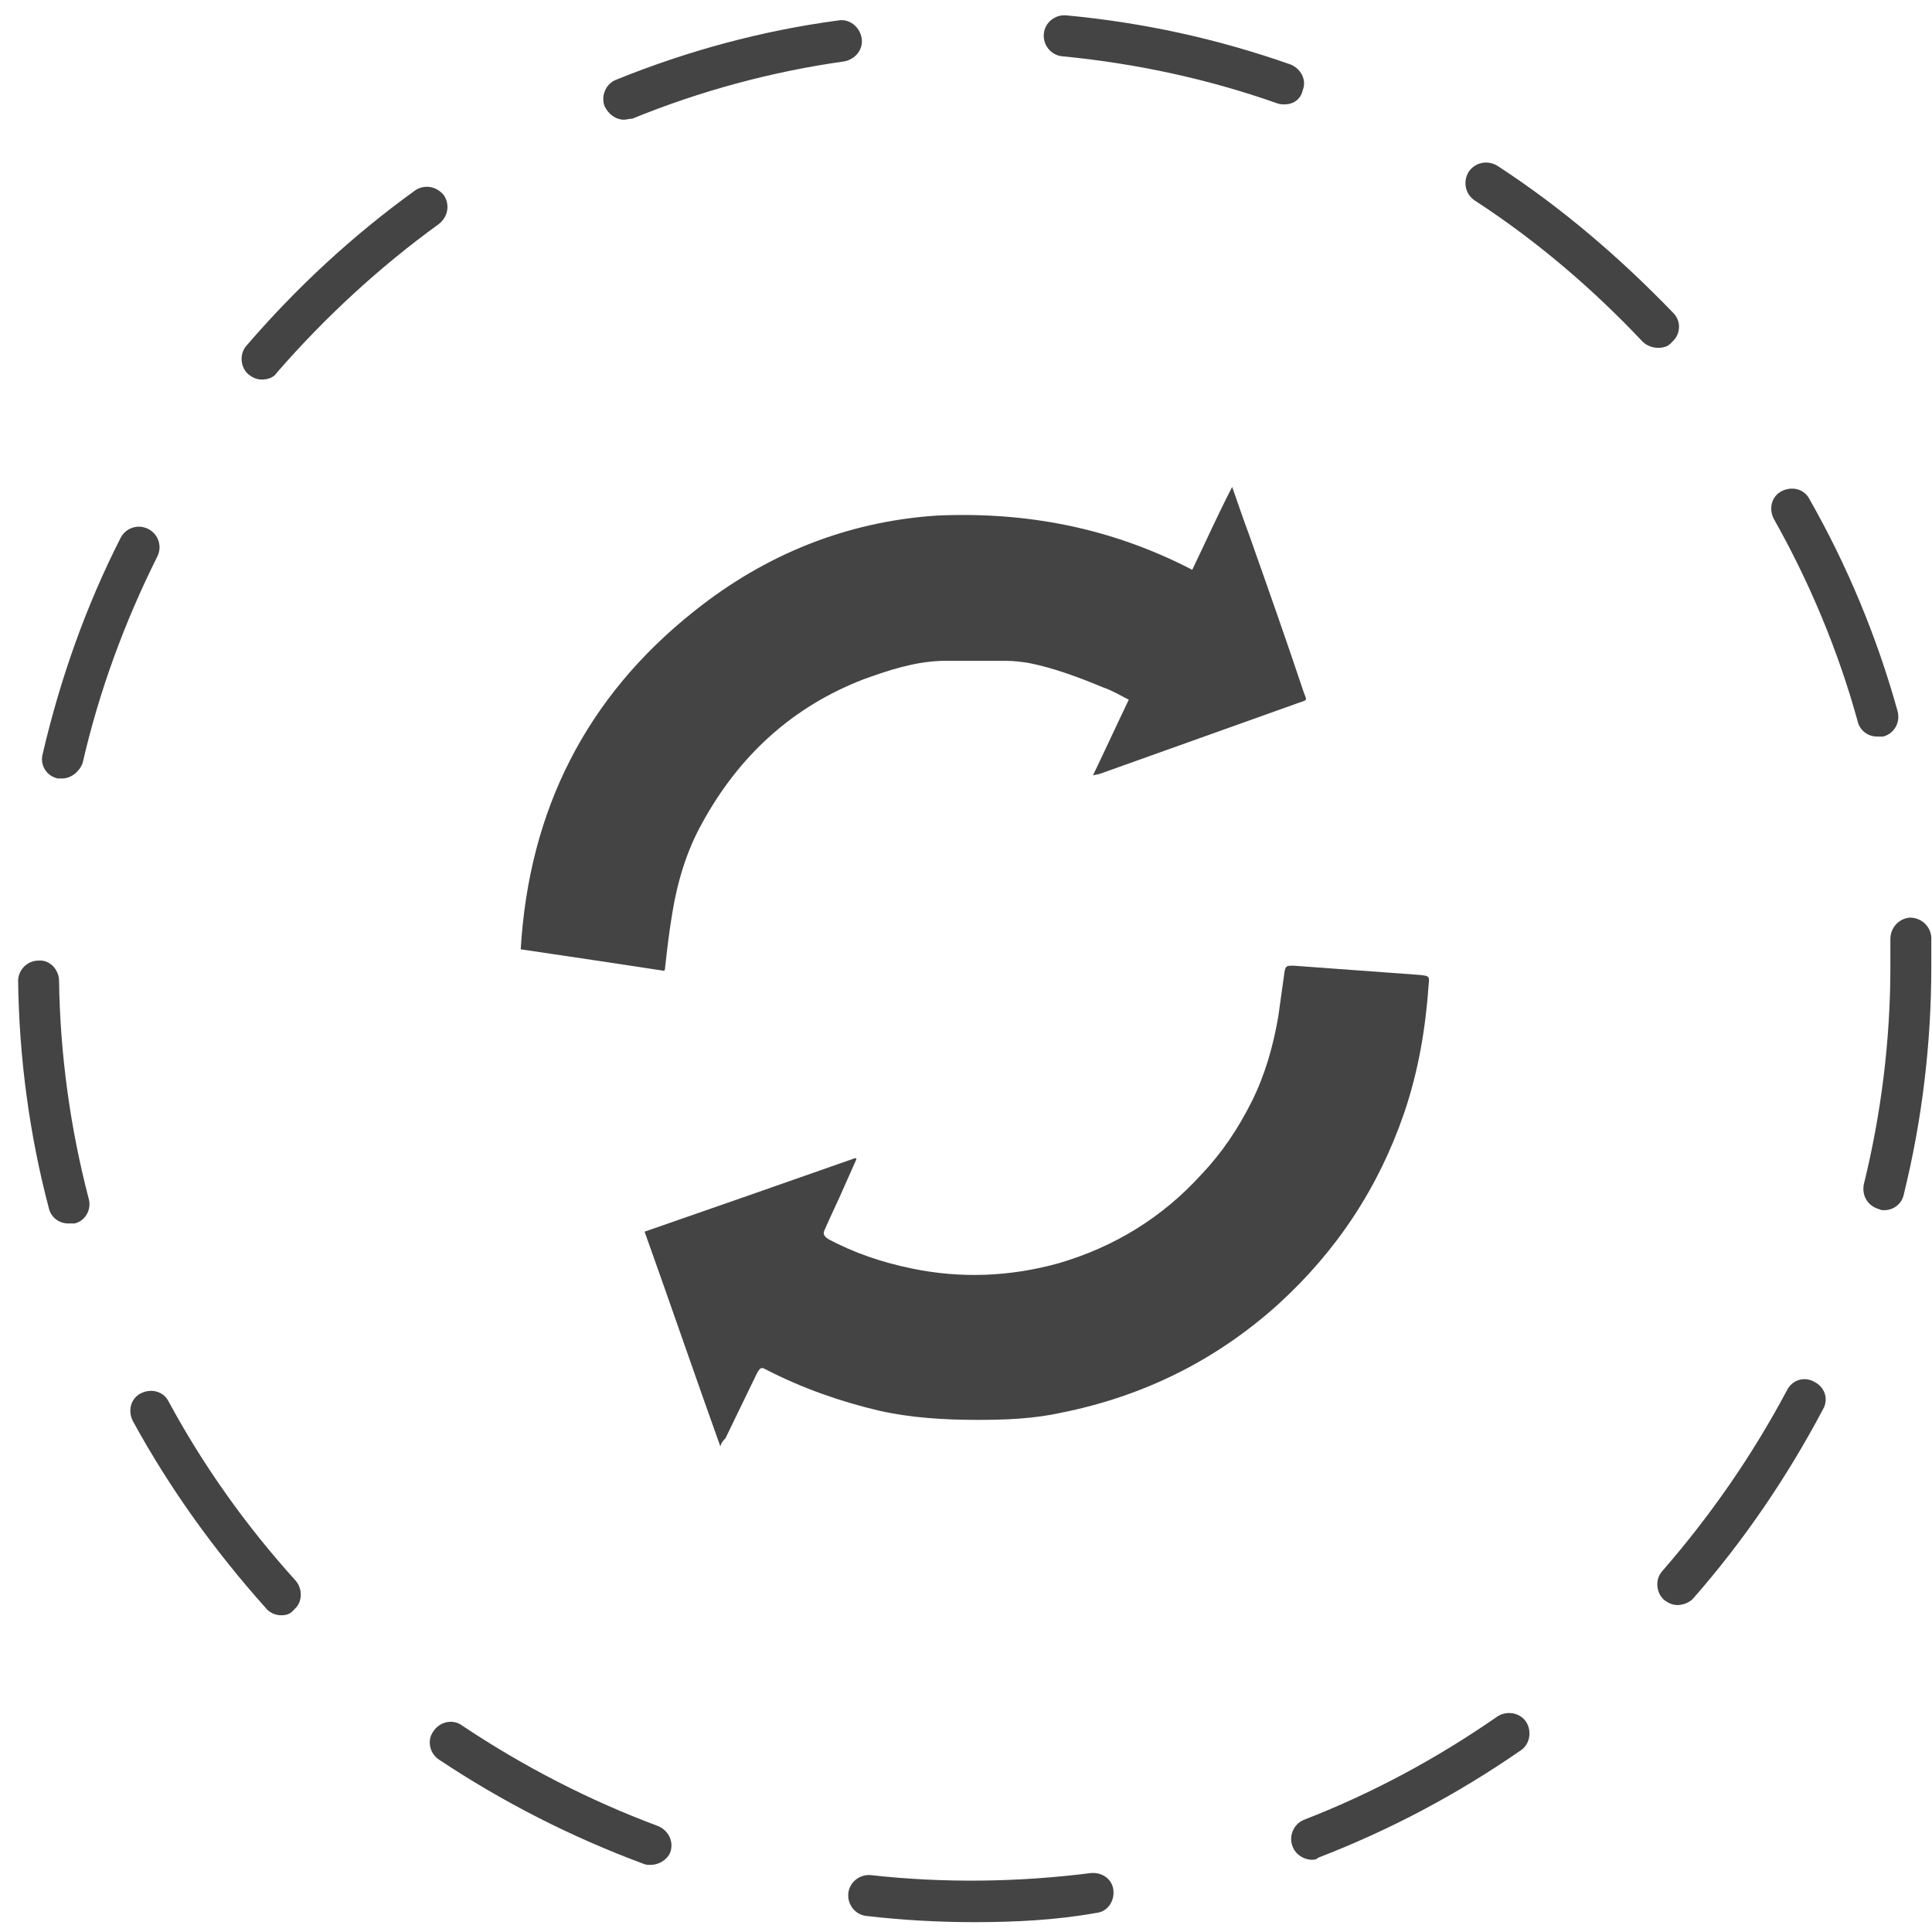 <svg width="87" height="87" viewBox="0 0 87 87" fill="none" xmlns="http://www.w3.org/2000/svg">
<path d="M43.87 86.557C42.256 86.557 40.643 86.465 39.03 86.28C38.523 86.234 38.154 85.774 38.2 85.267C38.246 84.76 38.707 84.392 39.214 84.438C42.487 84.806 45.852 84.76 49.125 84.346C49.632 84.299 50.093 84.622 50.139 85.129C50.185 85.635 49.862 86.096 49.355 86.142C47.557 86.465 45.714 86.557 43.87 86.557ZM29.303 83.977C29.211 83.977 29.073 83.977 28.981 83.931C25.754 82.733 22.666 81.167 19.761 79.232C19.346 78.956 19.208 78.357 19.531 77.943C19.808 77.528 20.407 77.39 20.822 77.712C23.587 79.555 26.538 81.075 29.626 82.227C30.087 82.411 30.363 82.918 30.179 83.424C30.041 83.747 29.672 83.977 29.303 83.977ZM59.081 83.747C58.713 83.747 58.344 83.516 58.206 83.148C58.021 82.687 58.252 82.135 58.713 81.95C61.801 80.752 64.705 79.186 67.425 77.298C67.84 77.021 68.439 77.113 68.716 77.528C68.992 77.943 68.9 78.541 68.485 78.818C65.627 80.799 62.585 82.411 59.358 83.655C59.266 83.747 59.174 83.747 59.081 83.747ZM12.663 72.737C12.432 72.737 12.156 72.645 11.971 72.415C9.666 69.835 7.638 67.025 5.979 63.985C5.748 63.524 5.886 62.971 6.347 62.741C6.808 62.511 7.362 62.649 7.592 63.11C9.159 66.012 11.095 68.73 13.308 71.171C13.631 71.54 13.631 72.138 13.262 72.461C13.078 72.691 12.893 72.737 12.663 72.737ZM75.538 72.277C75.307 72.277 75.123 72.184 74.938 72.046C74.57 71.724 74.524 71.125 74.846 70.757C77.013 68.269 78.903 65.551 80.47 62.603C80.7 62.142 81.254 61.958 81.715 62.234C82.175 62.465 82.36 63.018 82.083 63.478C80.47 66.519 78.534 69.374 76.229 72C76.045 72.184 75.768 72.277 75.538 72.277ZM3.075 55.094C2.66 55.094 2.291 54.818 2.199 54.404C1.323 51.087 0.862 47.632 0.816 44.177C0.816 43.67 1.231 43.256 1.738 43.256C2.245 43.21 2.66 43.67 2.66 44.177C2.706 47.494 3.167 50.81 3.997 53.989C4.135 54.496 3.812 55.002 3.351 55.094C3.259 55.094 3.167 55.094 3.075 55.094ZM84.849 54.496C84.757 54.496 84.711 54.496 84.619 54.45C84.112 54.311 83.835 53.851 83.927 53.344C84.711 50.166 85.126 46.849 85.126 43.532C85.126 43.118 85.126 42.703 85.126 42.288C85.126 41.782 85.494 41.367 86.001 41.321C86.509 41.321 86.923 41.69 86.969 42.196C86.969 42.611 86.969 43.072 86.969 43.532C86.969 46.987 86.555 50.442 85.725 53.805C85.633 54.219 85.264 54.496 84.849 54.496ZM2.798 35.056C2.752 35.056 2.66 35.056 2.614 35.056C2.107 34.964 1.784 34.457 1.922 33.951C2.706 30.588 3.858 27.317 5.426 24.231C5.656 23.77 6.209 23.586 6.67 23.817C7.131 24.047 7.315 24.599 7.085 25.06C5.61 28.008 4.458 31.141 3.72 34.365C3.582 34.734 3.213 35.056 2.798 35.056ZM84.526 33.168C84.112 33.168 83.743 32.891 83.651 32.477C82.775 29.298 81.484 26.212 79.871 23.356C79.64 22.895 79.778 22.342 80.24 22.112C80.7 21.882 81.254 22.02 81.484 22.481C83.19 25.475 84.526 28.699 85.448 32.016C85.587 32.523 85.31 33.029 84.803 33.168C84.665 33.168 84.573 33.168 84.526 33.168ZM11.787 17.091C11.556 17.091 11.372 16.999 11.188 16.861C10.819 16.538 10.773 15.939 11.095 15.571C13.354 12.945 15.889 10.596 18.701 8.569C19.116 8.293 19.669 8.385 19.992 8.799C20.268 9.214 20.176 9.767 19.761 10.089C17.088 12.024 14.645 14.281 12.478 16.768C12.34 16.999 12.063 17.091 11.787 17.091ZM74.662 15.663C74.431 15.663 74.155 15.571 73.97 15.387C71.712 12.991 69.176 10.826 66.411 9.03C65.996 8.753 65.858 8.2 66.134 7.74C66.411 7.325 66.964 7.187 67.425 7.463C70.329 9.352 72.956 11.609 75.353 14.097C75.722 14.465 75.676 15.064 75.307 15.387C75.123 15.617 74.892 15.663 74.662 15.663ZM28.105 5.391C27.736 5.391 27.413 5.16 27.229 4.792C27.045 4.331 27.275 3.778 27.736 3.594C30.917 2.304 34.282 1.383 37.739 0.922C38.246 0.83 38.707 1.199 38.799 1.705C38.891 2.212 38.523 2.673 38.016 2.765C34.743 3.225 31.516 4.101 28.474 5.344C28.335 5.344 28.197 5.391 28.105 5.391ZM57.837 4.7C57.745 4.7 57.652 4.7 57.514 4.653C54.38 3.548 51.153 2.857 47.834 2.534C47.327 2.488 46.958 2.028 47.004 1.521C47.05 1.014 47.511 0.646 48.018 0.692C51.475 1.014 54.84 1.751 58.113 2.903C58.574 3.087 58.851 3.594 58.666 4.055C58.574 4.469 58.252 4.7 57.837 4.7Z" fill="#444444"/>
<path d="M32.438 65.136C31.285 61.912 30.179 58.688 29.027 55.463C32.207 54.357 35.388 53.252 38.523 52.146L38.569 52.192C38.384 52.607 38.2 53.022 38.016 53.436C37.739 54.081 37.416 54.726 37.14 55.371C37.047 55.555 37.094 55.647 37.278 55.785C38.476 56.43 39.721 56.845 41.058 57.121C43.27 57.582 45.483 57.49 47.65 56.891C50.185 56.154 52.351 54.818 54.103 52.883C55.025 51.916 55.763 50.81 56.362 49.613C56.961 48.415 57.33 47.125 57.56 45.789C57.652 45.144 57.745 44.453 57.837 43.809C57.883 43.486 57.929 43.486 58.252 43.486C60.142 43.624 62.032 43.763 63.922 43.901C64.336 43.947 64.382 43.947 64.336 44.315C64.198 46.296 63.875 48.231 63.23 50.119C62.078 53.482 60.188 56.338 57.56 58.733C54.748 61.267 51.475 62.879 47.788 63.616C46.543 63.893 45.253 63.939 44.008 63.939C42.533 63.939 41.012 63.847 39.583 63.524C37.831 63.11 36.126 62.511 34.512 61.682C34.282 61.544 34.236 61.59 34.097 61.82C33.636 62.787 33.129 63.801 32.668 64.768C32.576 64.86 32.484 64.952 32.438 65.136Z" fill="#444444"/>
<path d="M53.688 25.659C54.287 24.415 54.841 23.172 55.486 21.928C55.763 22.711 55.993 23.402 56.27 24.139C57.099 26.488 57.929 28.837 58.713 31.187C58.851 31.555 58.897 31.509 58.482 31.648C55.532 32.707 52.536 33.766 49.586 34.826C49.493 34.872 49.355 34.872 49.217 34.918C49.77 33.766 50.277 32.661 50.83 31.509C50.461 31.325 50.093 31.095 49.678 30.956C48.572 30.496 47.465 30.081 46.313 29.851C45.99 29.805 45.667 29.759 45.345 29.759C44.377 29.759 43.363 29.759 42.395 29.759C41.15 29.805 40.044 30.173 38.891 30.588C35.665 31.832 33.268 34.043 31.608 37.083C30.917 38.327 30.502 39.709 30.271 41.137C30.133 41.966 30.041 42.749 29.949 43.578C29.949 43.624 29.949 43.67 29.903 43.716C27.782 43.394 25.662 43.072 23.449 42.749C23.818 36.484 26.399 31.371 31.285 27.502C34.466 24.968 38.108 23.494 42.164 23.218C46.221 23.033 50.047 23.77 53.688 25.659Z" fill="#444444"/>
</svg>
